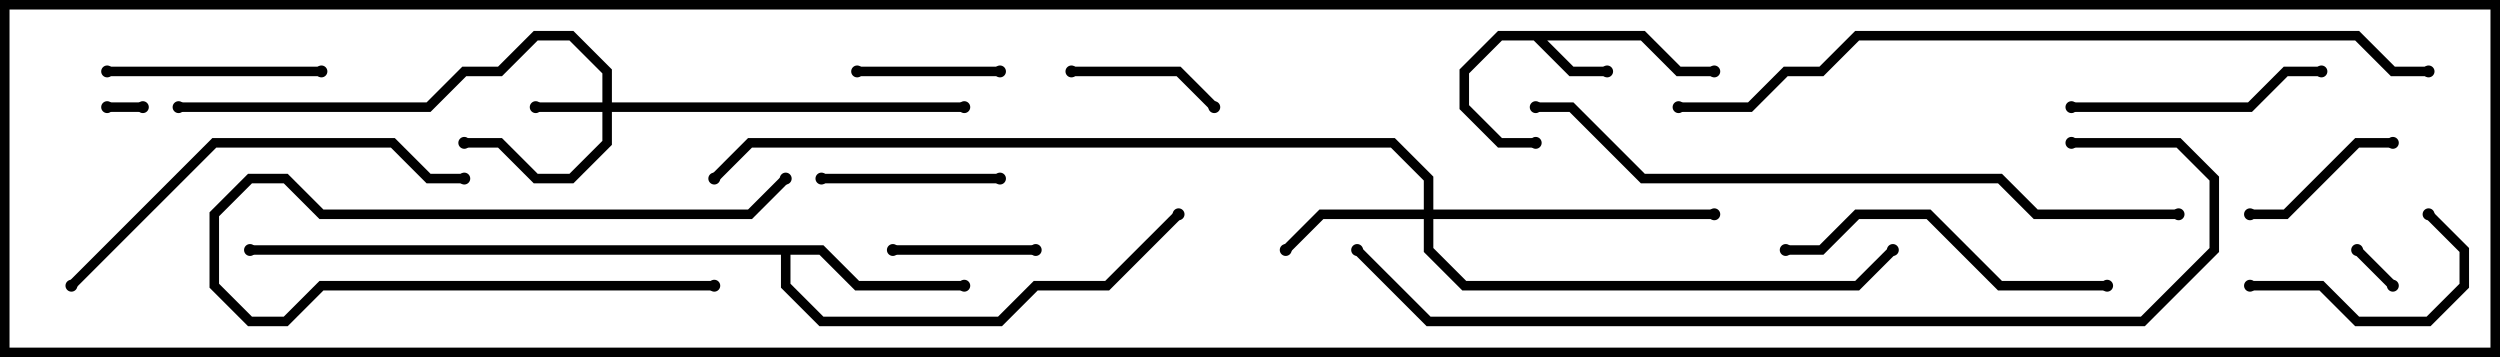 <svg version="1.1" width="105" height="15" xmlns="http://www.w3.org/2000/svg"><path d="M69.083,1.3L70.583,2.8L72,2.8L72,3.2L70.417,3.2L68.917,1.7L64.983,1.7L66.083,2.8L67.5,2.8L67.5,3.2L65.917,3.2L64.417,1.7L63.083,1.7L61.7,3.083L61.7,4.417L63.083,5.8L64.5,5.8L64.5,6.2L62.917,6.2L61.3,4.583L61.3,2.917L62.917,1.3z" stroke="none"/><path d="M34.583,10.3L36.083,11.8L40.5,11.8L40.5,12.2L35.917,12.2L34.417,10.7L33.2,10.7L33.2,11.917L34.583,13.3L41.917,13.3L43.417,11.8L46.417,11.8L49.359,8.859L49.641,9.141L46.583,12.2L43.583,12.2L42.083,13.7L34.417,13.7L32.8,12.083L32.8,10.7L10.5,10.7L10.5,10.3z" stroke="none"/><path d="M25.3,4.3L25.3,3.083L23.917,1.7L22.583,1.7L21.083,3.2L19.583,3.2L18.083,4.7L7.5,4.7L7.5,4.3L17.917,4.3L19.417,2.8L20.917,2.8L22.417,1.3L24.083,1.3L25.7,2.917L25.7,4.3L40.5,4.3L40.5,4.7L25.7,4.7L25.7,6.083L24.083,7.7L22.417,7.7L20.917,6.2L19.5,6.2L19.5,5.8L21.083,5.8L22.583,7.3L23.917,7.3L25.3,5.917L25.3,4.7L22.5,4.7L22.5,4.3z" stroke="none"/><path d="M59.8,8.8L59.8,7.583L58.417,6.2L31.583,6.2L30.141,7.641L29.859,7.359L31.417,5.8L58.583,5.8L60.2,7.417L60.2,8.8L72,8.8L72,9.2L60.2,9.2L60.2,10.417L61.583,11.8L77.917,11.8L79.359,10.359L79.641,10.641L78.083,12.2L61.417,12.2L59.8,10.583L59.8,9.2L55.583,9.2L54.141,10.641L53.859,10.359L55.417,8.8z" stroke="none"/><path d="M6,4.3L6,4.7L4.5,4.7L4.5,4.3z" stroke="none"/><path d="M100.641,11.859L100.359,12.141L98.859,10.641L99.141,10.359z" stroke="none"/><path d="M30,11.8L30,12.2L13.583,12.2L12.083,13.7L10.417,13.7L8.8,12.083L8.8,8.917L10.417,7.3L12.083,7.3L13.583,8.8L31.417,8.8L32.859,7.359L33.141,7.641L31.583,9.2L13.417,9.2L11.917,7.7L10.583,7.7L9.2,9.083L9.2,11.917L10.583,13.3L11.917,13.3L13.417,11.8z" stroke="none"/><path d="M37.5,10.7L37.5,10.3L43.5,10.3L43.5,10.7z" stroke="none"/><path d="M36,3.2L36,2.8L42,2.8L42,3.2z" stroke="none"/><path d="M45,3.2L45,2.8L49.583,2.8L51.141,4.359L50.859,4.641L49.417,3.2z" stroke="none"/><path d="M94.5,9.2L94.5,8.8L95.917,8.8L98.917,5.8L100.5,5.8L100.5,6.2L99.083,6.2L96.083,9.2z" stroke="none"/><path d="M34.5,7.7L34.5,7.3L42,7.3L42,7.7z" stroke="none"/><path d="M101.859,9.141L102.141,8.859L103.7,10.417L103.7,12.083L102.083,13.7L98.917,13.7L97.417,12.2L94.5,12.2L94.5,11.8L97.583,11.8L99.083,13.3L101.917,13.3L103.3,11.917L103.3,10.583z" stroke="none"/><path d="M13.5,2.8L13.5,3.2L4.5,3.2L4.5,2.8z" stroke="none"/><path d="M87,4.7L87,4.3L94.417,4.3L95.917,2.8L97.5,2.8L97.5,3.2L96.083,3.2L94.583,4.7z" stroke="none"/><path d="M75,10.7L75,10.3L76.417,10.3L77.917,8.8L81.083,8.8L84.083,11.8L88.5,11.8L88.5,12.2L83.917,12.2L80.917,9.2L78.083,9.2L76.583,10.7z" stroke="none"/><path d="M3.141,12.141L2.859,11.859L8.917,5.8L16.583,5.8L18.083,7.3L19.5,7.3L19.5,7.7L17.917,7.7L16.417,6.2L9.083,6.2z" stroke="none"/><path d="M91.5,8.8L91.5,9.2L85.417,9.2L83.917,7.7L68.917,7.7L65.917,4.7L64.5,4.7L64.5,4.3L66.083,4.3L69.083,7.3L84.083,7.3L85.583,8.8z" stroke="none"/><path d="M87,6.2L87,5.8L91.583,5.8L93.2,7.417L93.2,10.583L90.083,13.7L59.917,13.7L56.859,10.641L57.141,10.359L60.083,13.3L89.917,13.3L92.8,10.417L92.8,7.583L91.417,6.2z" stroke="none"/><path d="M102,2.8L102,3.2L100.417,3.2L98.917,1.7L78.083,1.7L76.583,3.2L75.083,3.2L73.583,4.7L70.5,4.7L70.5,4.3L73.417,4.3L74.917,2.8L76.417,2.8L77.917,1.3L99.083,1.3L100.583,2.8z" stroke="none"/><circle cx="67.5" cy="3" r="0.25" stroke-width="0" fill="#000" /><circle cx="64.5" cy="6" r="0.25" stroke-width="0" fill="#000" /><circle cx="72" cy="3" r="0.25" stroke-width="0" fill="#000" /><circle cx="40.5" cy="12" r="0.25" stroke-width="0" fill="#000" /><circle cx="49.5" cy="9" r="0.25" stroke-width="0" fill="#000" /><circle cx="10.5" cy="10.5" r="0.25" stroke-width="0" fill="#000" /><circle cx="22.5" cy="4.5" r="0.25" stroke-width="0" fill="#000" /><circle cx="19.5" cy="6" r="0.25" stroke-width="0" fill="#000" /><circle cx="40.5" cy="4.5" r="0.25" stroke-width="0" fill="#000" /><circle cx="7.5" cy="4.5" r="0.25" stroke-width="0" fill="#000" /><circle cx="54" cy="10.5" r="0.25" stroke-width="0" fill="#000" /><circle cx="72" cy="9" r="0.25" stroke-width="0" fill="#000" /><circle cx="79.5" cy="10.5" r="0.25" stroke-width="0" fill="#000" /><circle cx="30" cy="7.5" r="0.25" stroke-width="0" fill="#000" /><circle cx="6" cy="4.5" r="0.25" stroke-width="0" fill="#000" /><circle cx="4.5" cy="4.5" r="0.25" stroke-width="0" fill="#000" /><circle cx="100.5" cy="12" r="0.25" stroke-width="0" fill="#000" /><circle cx="99" cy="10.5" r="0.25" stroke-width="0" fill="#000" /><circle cx="30" cy="12" r="0.25" stroke-width="0" fill="#000" /><circle cx="33" cy="7.5" r="0.25" stroke-width="0" fill="#000" /><circle cx="37.5" cy="10.5" r="0.25" stroke-width="0" fill="#000" /><circle cx="43.5" cy="10.5" r="0.25" stroke-width="0" fill="#000" /><circle cx="36" cy="3" r="0.25" stroke-width="0" fill="#000" /><circle cx="42" cy="3" r="0.25" stroke-width="0" fill="#000" /><circle cx="45" cy="3" r="0.25" stroke-width="0" fill="#000" /><circle cx="51" cy="4.5" r="0.25" stroke-width="0" fill="#000" /><circle cx="94.5" cy="9" r="0.25" stroke-width="0" fill="#000" /><circle cx="100.5" cy="6" r="0.25" stroke-width="0" fill="#000" /><circle cx="34.5" cy="7.5" r="0.25" stroke-width="0" fill="#000" /><circle cx="42" cy="7.5" r="0.25" stroke-width="0" fill="#000" /><circle cx="102" cy="9" r="0.25" stroke-width="0" fill="#000" /><circle cx="94.5" cy="12" r="0.25" stroke-width="0" fill="#000" /><circle cx="13.5" cy="3" r="0.25" stroke-width="0" fill="#000" /><circle cx="4.5" cy="3" r="0.25" stroke-width="0" fill="#000" /><circle cx="87" cy="4.5" r="0.25" stroke-width="0" fill="#000" /><circle cx="97.5" cy="3" r="0.25" stroke-width="0" fill="#000" /><circle cx="75" cy="10.5" r="0.25" stroke-width="0" fill="#000" /><circle cx="88.5" cy="12" r="0.25" stroke-width="0" fill="#000" /><circle cx="3" cy="12" r="0.25" stroke-width="0" fill="#000" /><circle cx="19.5" cy="7.5" r="0.25" stroke-width="0" fill="#000" /><circle cx="91.5" cy="9" r="0.25" stroke-width="0" fill="#000" /><circle cx="64.5" cy="4.5" r="0.25" stroke-width="0" fill="#000" /><circle cx="87" cy="6" r="0.25" stroke-width="0" fill="#000" /><circle cx="57" cy="10.5" r="0.25" stroke-width="0" fill="#000" /><circle cx="102" cy="3" r="0.25" stroke-width="0" fill="#000" /><circle cx="70.5" cy="4.5" r="0.25" stroke-width="0" fill="#000" /><rect x="0" y="0" width="105" height="15" stroke-width="0.8" stroke="#000" fill="none" /></svg>